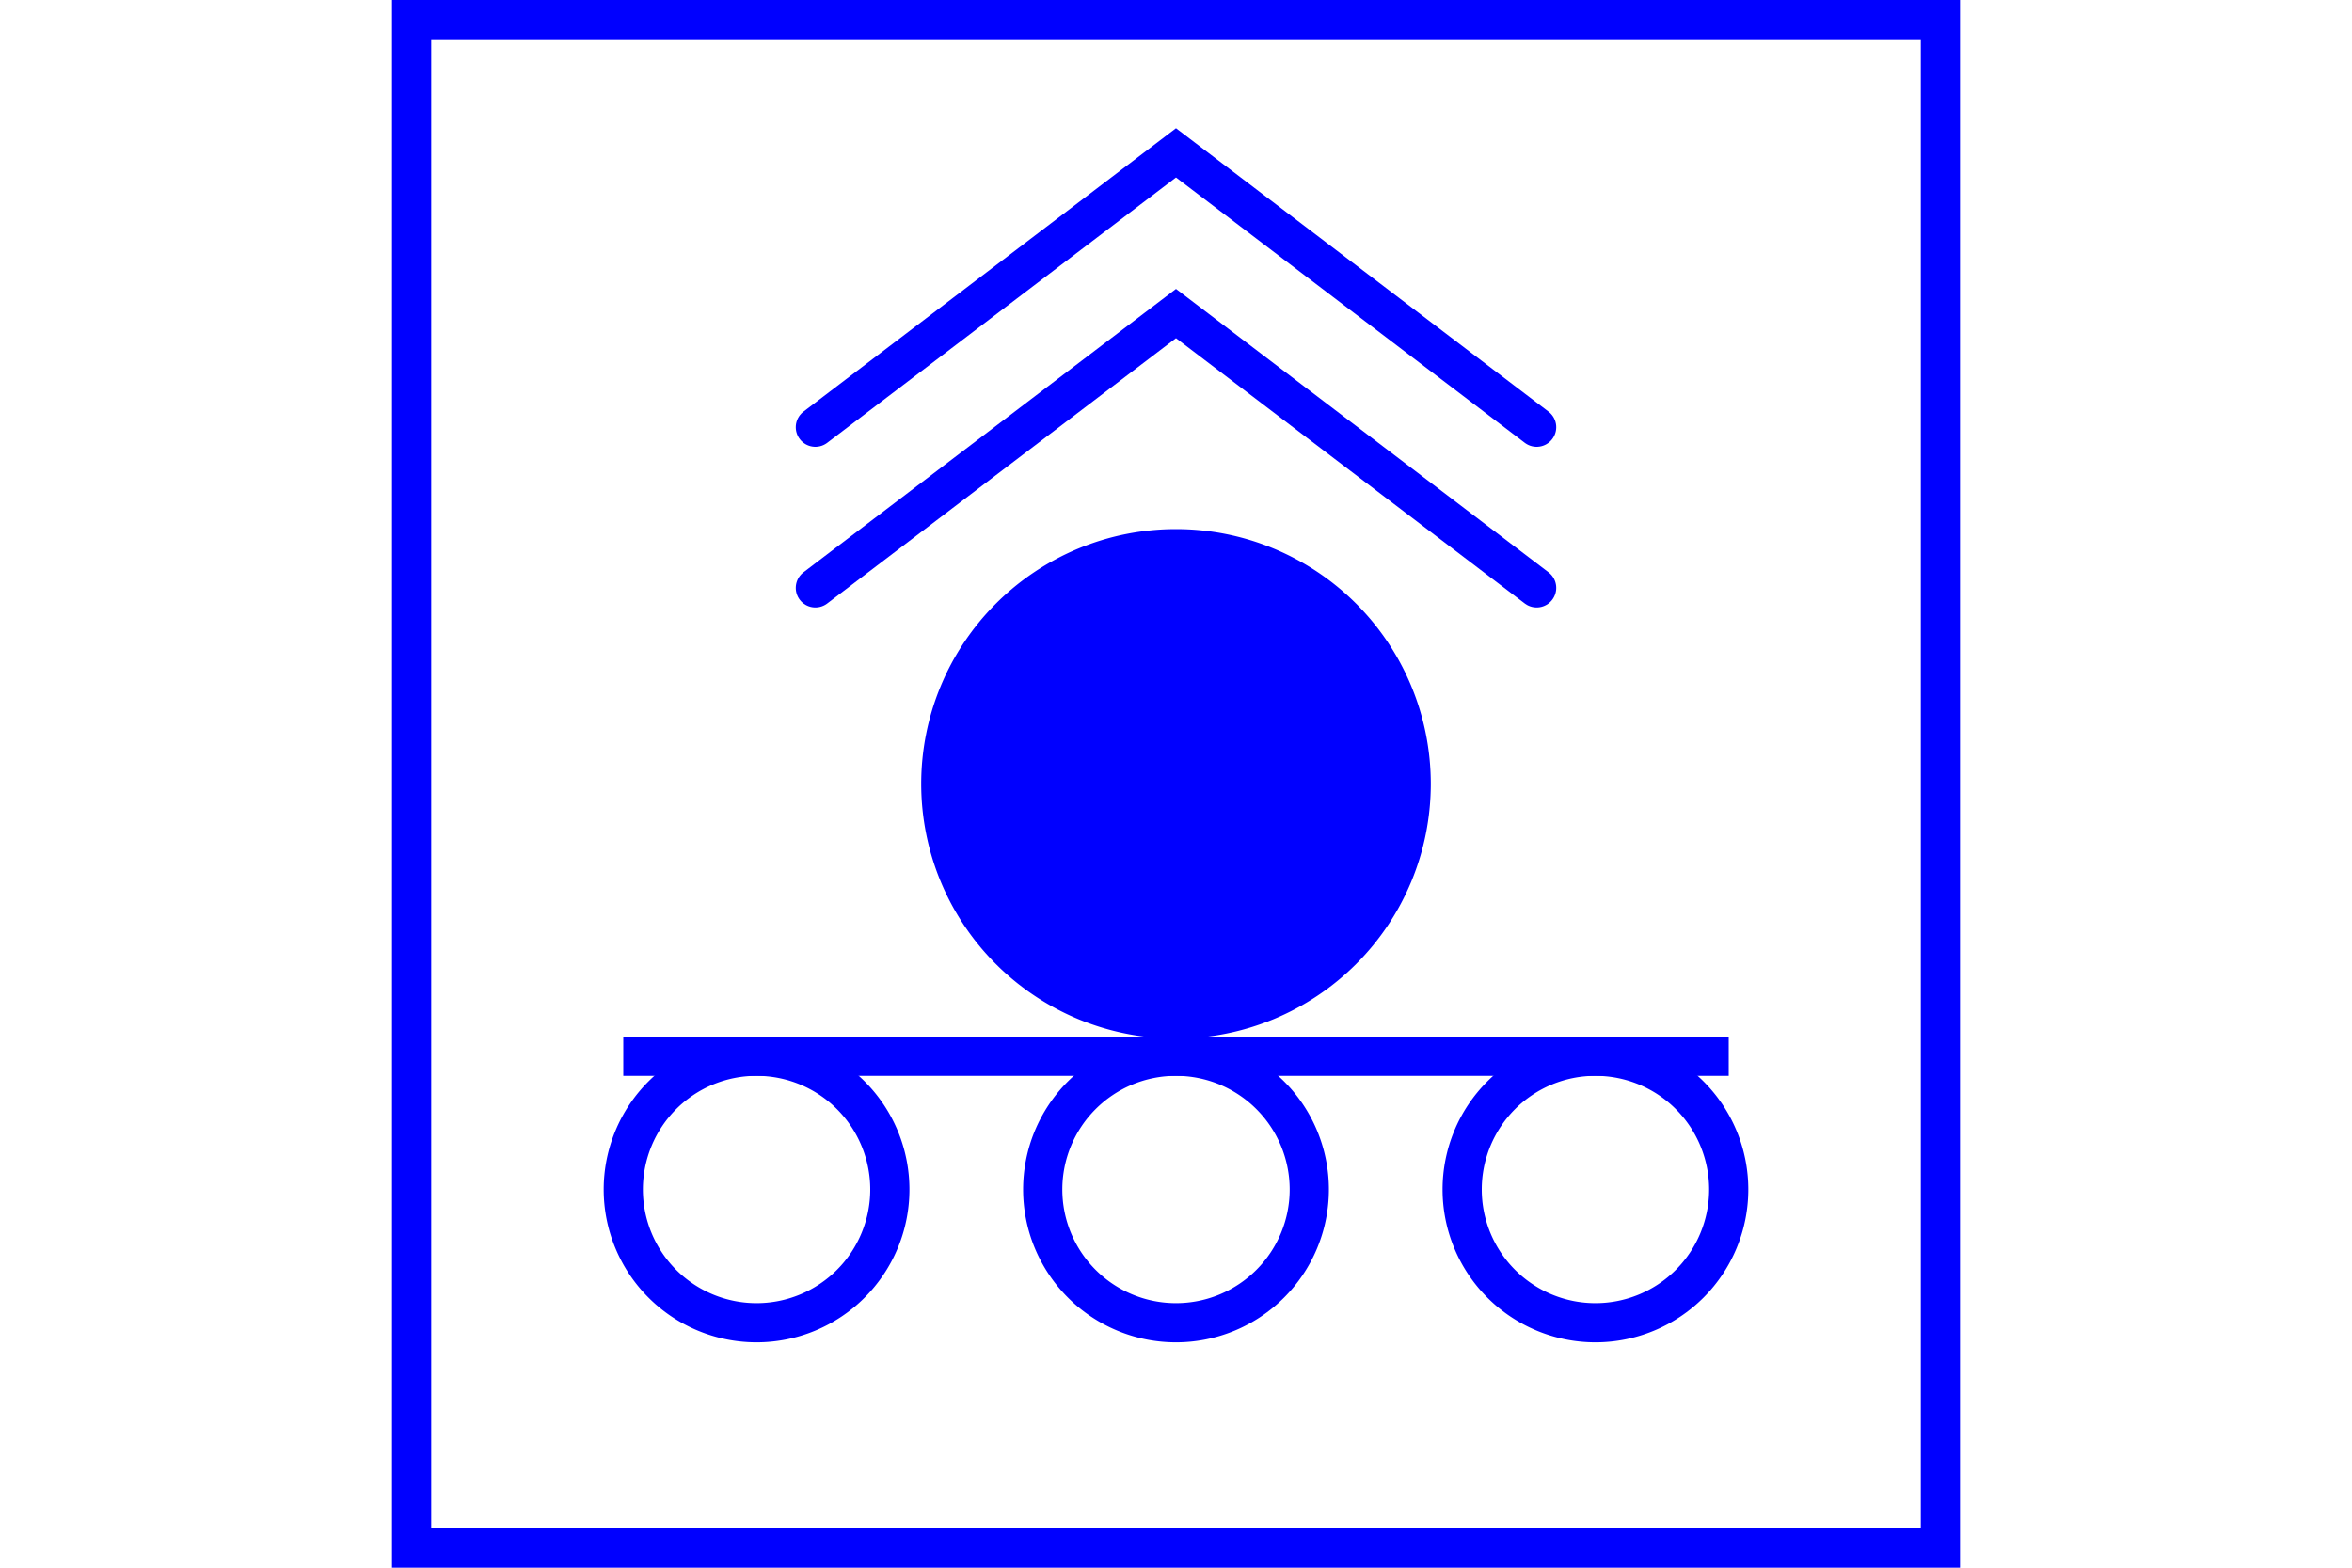 <?xml version="1.0" encoding="UTF-8" standalone="no"?>
<svg
   xmlns="http://www.w3.org/2000/svg"
   id="NATO Map Symbol"
   height="400"
   width="600">
  <g
     id="Rkt"
	 style="fill:none;stroke:#0000ff;stroke-width:10;stroke-linecap:round;stroke-linejoin:miter;stroke-miterlimit:4">
    <path
       d="m 208,109 92,-70 92,70" />
    <path
       d="m 208,150 92,-70 92,70" />
  </g>
  <path
     d="m 365,200 a 65,65 0 0 1 -65,65 65,65 0 0 1 -65,-65 65,65 0 0 1 65,-65 65,65 0 0 1 65,65 z"
     id="Arty"
     style="fill:#0000ff;stroke:none" />
  <g
     id="Wheel"
	 style="fill:none;stroke:#0000ff;stroke-width:10;stroke-linecap:butt;stroke-linejoin:miter;stroke-miterlimit:4">
    <path
       d="m 441,303.5 a 34,34 0 0 1 -34,34 34,34 0 0 1 -34,-34 34,34 0 0 1 34,-34 34,34 0 0 1 34,34 z" />
    <path
       d="m 334,303.5 a 34,34 0 0 1 -34,34 34,34 0 0 1 -34,-34 34,34 0 0 1 34,-34 34,34 0 0 1 34,34 z" />
    <path
       d="m 227,303.5 a 34,34 0 0 1 -34,34 34,34 0 0 1 -34,-34 34,34 0 0 1 34,-34 34,34 0 0 1 34,34 z" />
    <path
       d="M 441,269.5 H 159" />
  </g>
  <path
     id="Neutral Frame"
     style="fill:none;stroke:#0000ff;stroke-width:10;stroke-linejoin:miter;stroke-miterlimit:4"
     d="M 105,5 H 495 V 395 H 105 Z" />
</svg>
